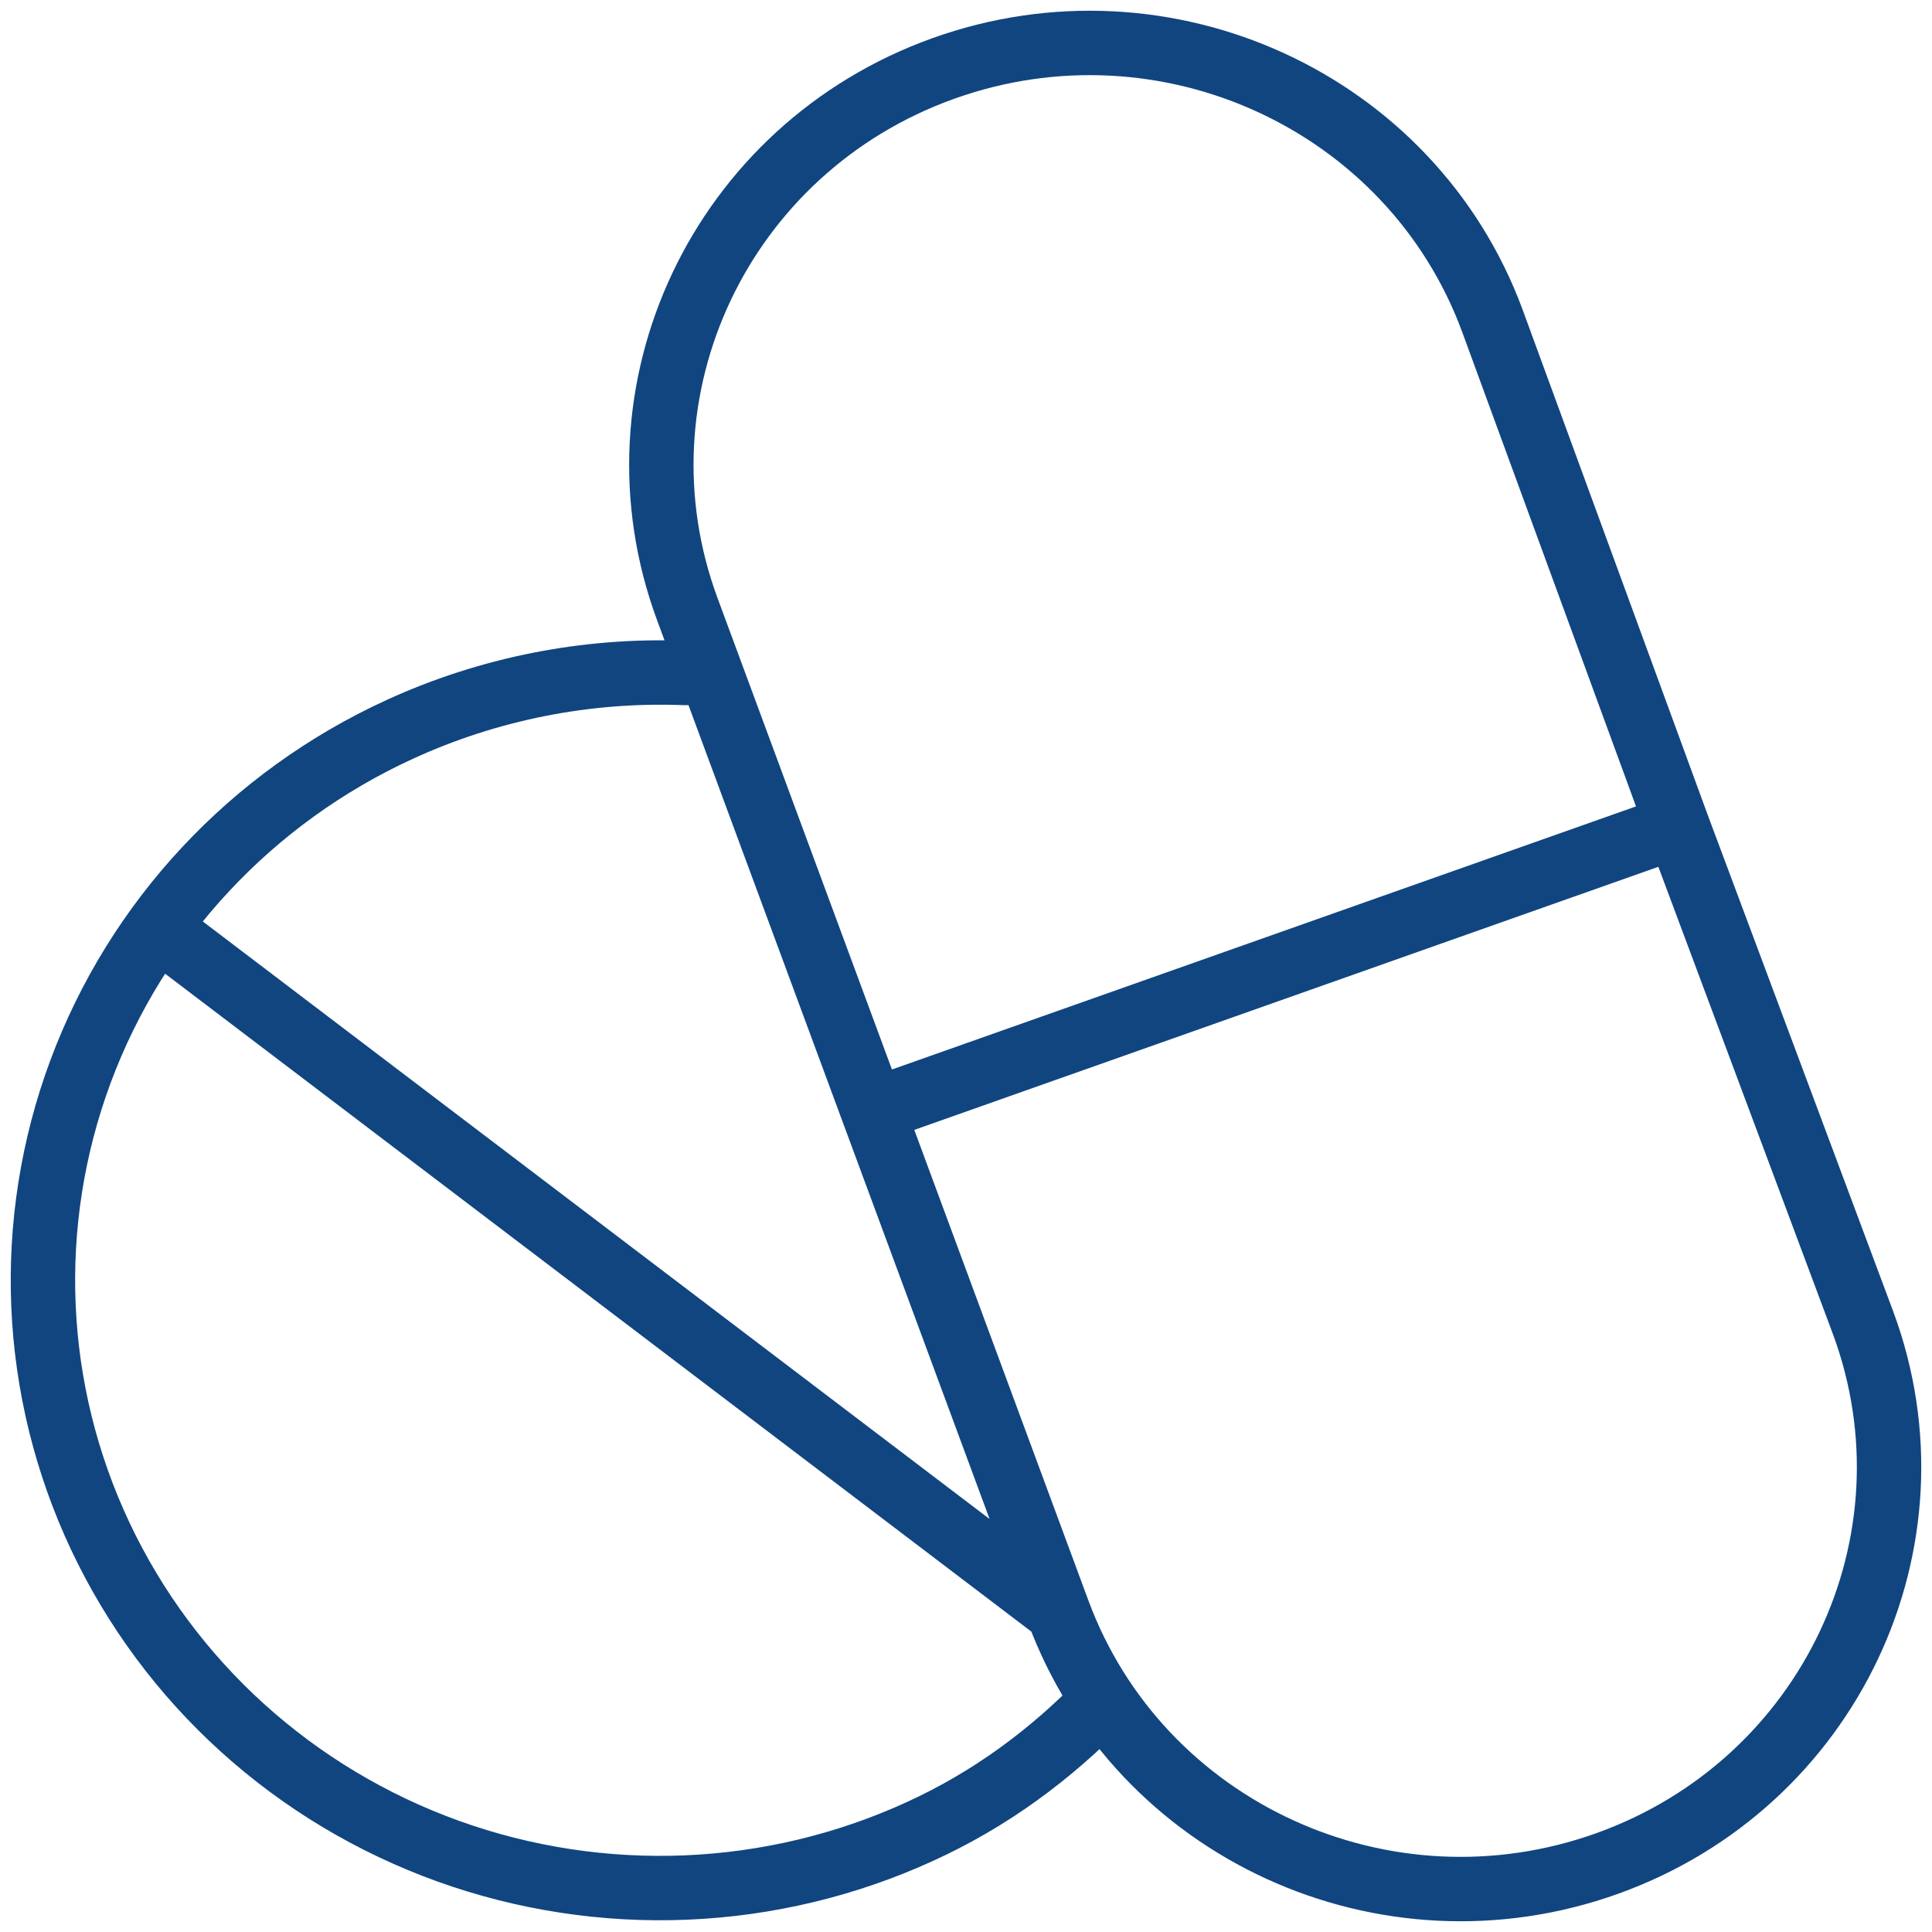 <svg width="45" height="45" viewBox="0 0 45 45" fill="none" xmlns="http://www.w3.org/2000/svg">
<path d="M24.646 37.535C26.532 42.634 32.258 45.261 37.436 43.404C42.613 41.546 45.281 35.906 43.394 30.808L39.071 19.237M24.646 37.535L3.691 21.62M24.646 37.535L20.328 25.864M20.328 25.864L39.071 19.237M20.328 25.864L16.01 14.192C14.123 9.093 16.791 3.454 21.968 1.596C27.145 -0.261 32.872 2.366 34.758 7.465L39.071 19.237M25.702 39.602C24.465 40.878 23.058 41.914 21.433 42.656C19.721 43.441 17.869 43.885 15.982 43.964C14.096 44.043 12.212 43.755 10.439 43.117C8.665 42.478 7.037 41.502 5.647 40.244C4.257 38.986 3.132 37.47 2.337 35.783C0.732 32.379 0.565 28.487 1.874 24.962C3.183 21.437 5.859 18.569 9.315 16.987C11.381 16.041 13.646 15.59 15.922 15.674L16.512 15.674" stroke="#104580" stroke-width="1.5" stroke-linecap="round" stroke-linejoin="round"/>
</svg>
